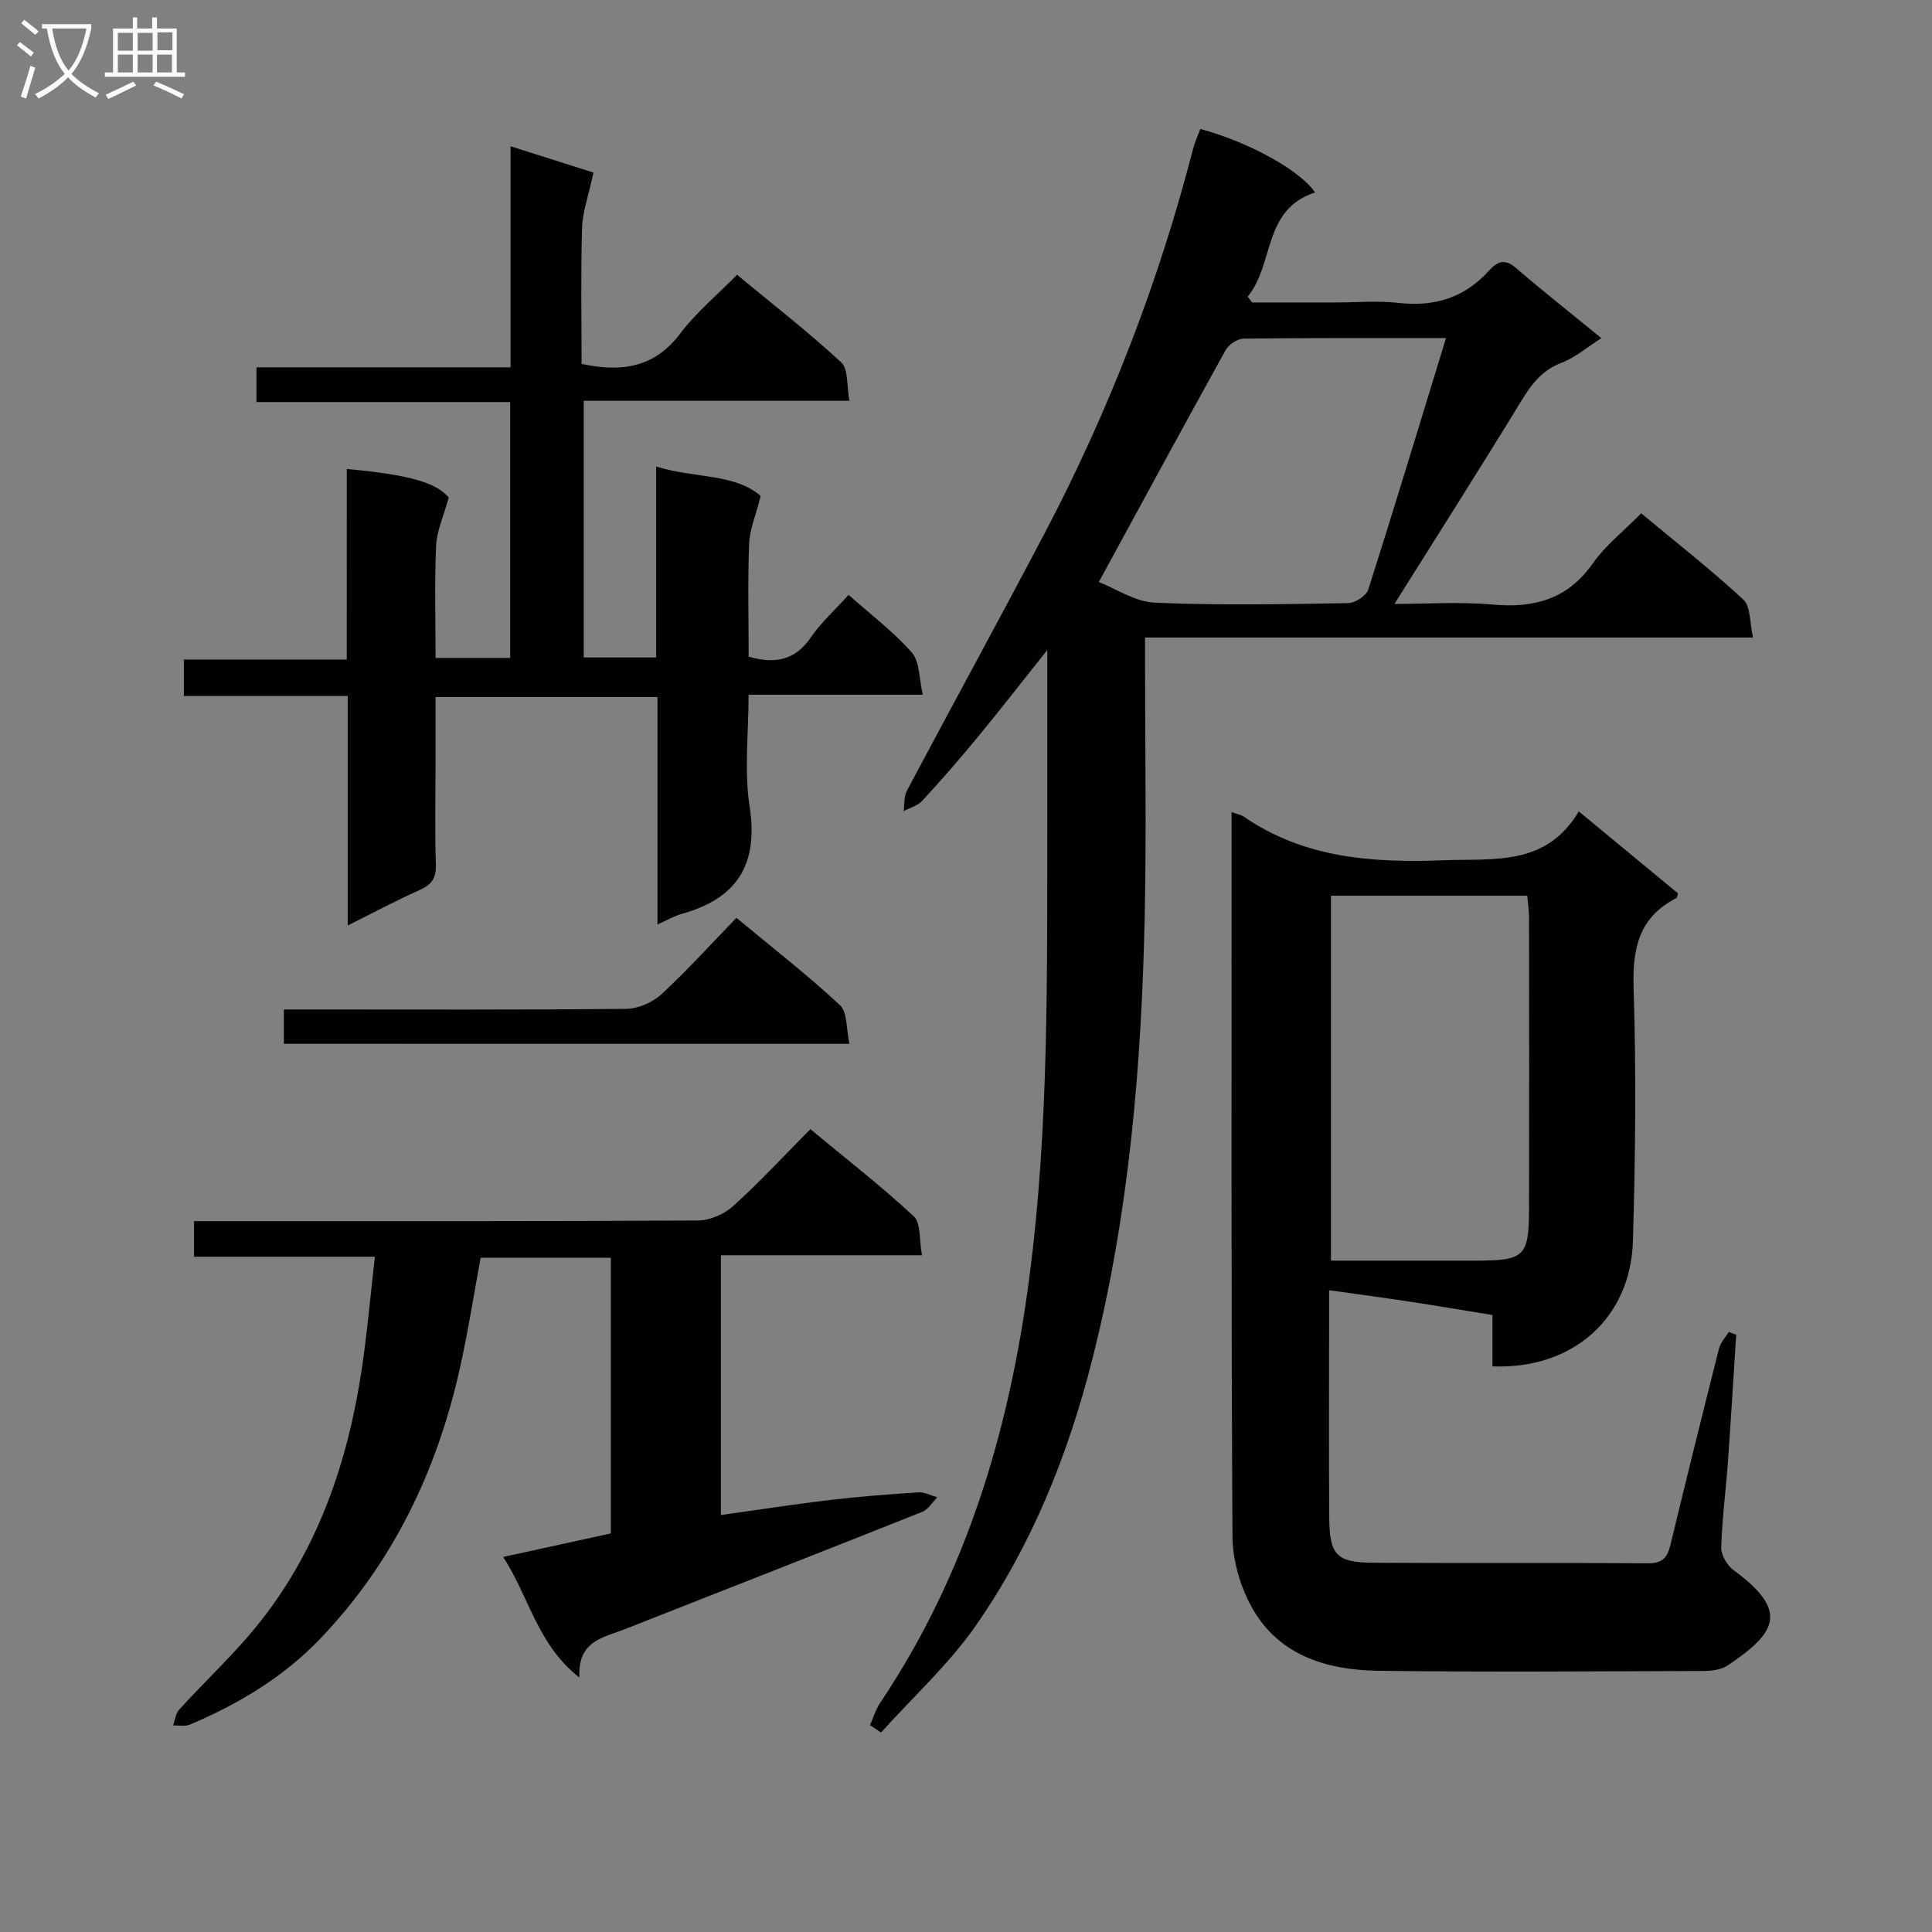<svg enable-background="new 0 0 400 400" viewBox="0 0 400 400" xmlns="http://www.w3.org/2000/svg"><rect x="0" y="0" width="400" height="400" fill="#808080" stroke="none"/><g fill="#010104"><path d="m180.12 357.18c.69-1.54 1.17-3.23 2.1-4.61 17.87-26.65 26.73-56.35 30.87-87.91 4.16-31.65 3.67-63.41 3.74-95.19.02-11.1 0-22.21 0-34.89-5.42 6.8-9.83 12.49-14.41 18.04-3.7 4.49-7.53 8.89-11.47 13.17-.94 1.03-2.56 1.44-3.86 2.14.2-1.41.03-3.02.66-4.2 9.44-17.77 19.11-35.41 28.47-53.21 13.34-25.38 23.65-51.97 30.81-79.75.36-1.4.99-2.73 1.49-4.07 10.05 2.71 20.66 8.56 23.75 13.15-10.88 3.51-8.41 14.86-13.95 21.57.3.4.61.8.91 1.2h17.29c4.33 0 8.71-.4 12.99.09 7.49.86 13.72-1.08 18.79-6.69 1.58-1.75 3.16-2.6 5.47-.62 5.65 4.86 11.51 9.48 17.78 14.61-2.97 1.89-5.4 4.01-8.24 5.09-4.02 1.53-6.2 4.4-8.33 7.89-8.56 14.01-17.38 27.86-26.27 42.05 6.36 0 13.44-.49 20.41.13 8.59.76 15.44-1.12 20.65-8.52 2.64-3.75 6.41-6.7 10.02-10.37 7.3 6.07 14.49 11.69 21.16 17.87 1.53 1.42 1.28 4.76 2 7.84-42.32 0-83.74 0-125.88 0v5.73c0 17.33.3 34.66-.07 51.98-.66 30.94-3.22 61.67-10.87 91.82-4.99 19.65-12.46 38.29-24.01 54.92-5.61 8.09-13.08 14.88-19.71 22.26-.76-.53-1.53-1.03-2.29-1.52zm119.26-287.18c-14.6 0-28.25-.06-41.9.11-1.28.02-3.08 1.21-3.72 2.36-8.7 15.69-17.24 31.47-26.26 48.03 3.47 1.34 7.49 4.1 11.63 4.28 13.31.58 26.66.31 39.99.09 1.45-.02 3.75-1.52 4.17-2.81 5.43-17.05 10.61-34.18 16.09-52.06z"/><path d="m254.99 168.14c1.26.45 1.95.55 2.46.9 12.58 8.66 26.68 9.63 41.42 9.07 10.52-.4 21.23 1.27 28-10.12 7.35 6.07 13.96 11.54 20.54 16.97-.15.47-.16.88-.33.97-7.7 3.94-9.12 10.32-8.86 18.54.56 17.47.37 34.98-.14 52.45-.47 16.05-12.52 26.64-29.08 25.97 0-3.38 0-6.79 0-10.63-5.98-.97-11.49-1.91-17.02-2.75-5.39-.82-10.8-1.54-16.8-2.39v5.76c0 13.83-.08 27.65.03 41.48.06 7.58 1.53 9.14 9.06 9.19 18.99.13 37.98-.03 56.97.12 3.04.02 3.99-1.29 4.62-3.87 3.27-13.55 6.62-27.08 10.04-40.59.31-1.24 1.33-2.3 2.03-3.44.51.19 1.02.37 1.53.56-.56 8.73-1.08 17.46-1.7 26.18-.43 5.96-1.22 11.91-1.4 17.87-.05 1.56 1.21 3.71 2.53 4.68 11.69 8.56 8.83 13.03-1.26 19.79-1.38.92-3.45 1.11-5.2 1.11-22.32.07-44.65.25-66.96-.04-11.11-.15-21.33-3.31-26.8-14.09-2.11-4.14-3.48-9.16-3.5-13.79-.28-49.8-.18-99.61-.18-149.9zm20.57 17.31v75.55c10.2 0 20.02.01 29.83 0 10.32-.01 11.16-.77 11.18-10.96.04-19.98.02-39.96 0-59.94 0-1.57-.25-3.14-.37-4.65-13.87 0-27.13 0-40.64 0z"/><path d="m71.8 97.1c13.34 1.21 18.57 2.92 21.11 5.89-1.08 3.93-2.48 6.93-2.62 9.98-.34 7.62-.11 15.26-.11 23.25h15.45c0-17.57 0-34.97 0-52.98-17.5 0-34.89 0-52.53 0 0-2.67 0-4.73 0-7.19h52.6c0-15.11 0-29.85 0-45.77 6.77 2.15 12.67 4.02 17.17 5.45-1.03 4.83-2.26 8.12-2.36 11.45-.28 9.44-.1 18.9-.1 28.16 8.5 1.83 15.18.66 20.44-6.3 3.28-4.35 7.59-7.92 11.75-12.15 7.4 6.12 14.76 11.84 21.57 18.14 1.5 1.39 1.1 4.84 1.69 7.95-18.7 0-36.63 0-55 0v53.14h14.99c0-12.89 0-25.8 0-39.53 7.94 2.48 16.21 1.38 21.64 6.09-1.01 4.02-2.27 6.92-2.39 9.86-.3 7.79-.1 15.6-.1 23.42 5.47 1.56 9.62.76 12.88-4 2.13-3.1 5.01-5.69 7.81-8.8 4.59 4.08 9.29 7.62 13.09 11.94 1.66 1.88 1.48 5.38 2.28 8.74-12.46 0-23.91 0-36.07 0 0 7.98-.94 15.71.21 23.12 1.87 12.08-2.63 19.08-14.08 22.26-1.53.42-2.94 1.27-5 2.19 0-15.99 0-31.38 0-47.09-15.36 0-30.28 0-45.95 0v14.73c0 6.67-.15 13.33.07 19.99.09 2.78-.89 4.13-3.36 5.23-4.8 2.13-9.43 4.63-14.89 7.34 0-16.16 0-31.53 0-47.51-11.58 0-22.63 0-33.92 0 0-2.69 0-4.76 0-7.55h33.72c.01-13.47.01-26.25.01-39.45z"/><path d="m119.96 347.32c-8.77-6.91-10.31-16.54-15.79-24.97 7.89-1.72 14.92-3.26 22.3-4.87 0-18.84 0-37.75 0-57.07-8.82 0-17.71 0-26.96 0-1.4 7.52-2.6 15.33-4.33 23.03-4.75 21.15-13.84 40.17-28.97 55.93-7.59 7.9-16.87 13.46-26.92 17.7-1 .42-2.3.13-3.46.16.41-1.1.53-2.45 1.26-3.26 5.7-6.28 12.01-12.06 17.19-18.73 11.7-15.05 17.69-32.6 20.54-51.26 1.17-7.67 1.83-15.42 2.8-23.79-13.01 0-25.07 0-37.45 0 0-2.6 0-4.65 0-7.37h5.86c32.82 0 65.64.06 98.45-.13 2.47-.01 5.45-1.3 7.31-2.98 5.43-4.9 10.41-10.3 15.99-15.93 7.3 6.06 14.62 11.75 21.4 18.04 1.51 1.4 1.1 4.86 1.71 8.07-14.31 0-27.86 0-41.63 0v53.78c7.6-1.06 15.05-2.22 22.53-3.11 6.1-.72 12.23-1.19 18.35-1.58 1.28-.08 2.62.66 3.92 1.02-1.03 1.03-1.88 2.53-3.13 3.02-20.51 8.17-41.07 16.2-61.61 24.3-4.35 1.74-9.76 2.33-9.36 10z"/><path d="m58.77 216.11c0-2.52 0-4.49 0-7.11h5.49c21.8 0 43.6.1 65.39-.13 2.47-.03 5.44-1.32 7.27-3 5.35-4.94 10.24-10.37 15.55-15.84 7.54 6.26 14.76 11.86 21.42 18.07 1.59 1.48 1.3 4.97 1.98 8.02-39.56-.01-78.07-.01-117.1-.01z"/></g><path d="m6.4 11.7c-1-.8-1.9-1.6-2.9-2.3l.6-.7c.9.7 1.9 1.4 2.9 2.2zm-2.1 8.3c.7-2.1 1.4-4.2 2-6.4.2.1.6.3 1 .4-.7 2.3-1.3 4.4-1.9 6.4zm3-12.8c-1.1-.9-2.1-1.7-2.9-2.4l.6-.7c1 .8 2 1.5 3 2.4zm1.4-1.3v-.9h10.2v.9c-.9 4.2-2.3 7.3-4.1 9.4 1.3 1.4 3.2 2.7 5.7 4-.2.2-.4.5-.7.9-2.5-1.4-4.4-2.7-5.7-4.2-1.4 1.5-3.5 3-6.1 4.4 0 0 0 0-.1-.1-.3-.4-.5-.7-.7-.8 2.7-1.3 4.7-2.8 6.2-4.2-1.8-2.2-3-5.3-3.7-9.4zm9.2 0h-7.1c.6 3.8 1.7 6.7 3.4 8.7 1.7-2 2.9-4.8 3.7-8.7z" fill="#fbfafa"/><path d="m31.6 3.6h.9v2.3h4.1v9.1h1.7v.9h-16.6v-.9h1.7v-9.1h4.1v-2.3h.9v2.3h3.1v-2.3zm-4 13.3.6.8c-1.9.9-3.8 1.9-5.8 2.8-.2-.3-.3-.6-.5-.9 2-.9 3.9-1.8 5.7-2.7zm-3.2-10.1v3.7h3.1v-3.7zm0 4.5v3.7h3.1v-3.7zm4.1-4.5v3.7h3.1v-3.7zm0 4.5v3.7h3.1v-3.7zm9.1 9.1c-2.1-1.1-4.1-2-5.8-2.7l.5-.8c2.2.9 4.1 1.8 5.8 2.6zm-1.9-13.7h-3.1v3.7h3.1v-3.6zm-3.2 4.6v3.7h3.1v-3.7z" fill="#fbfafa"/></svg>